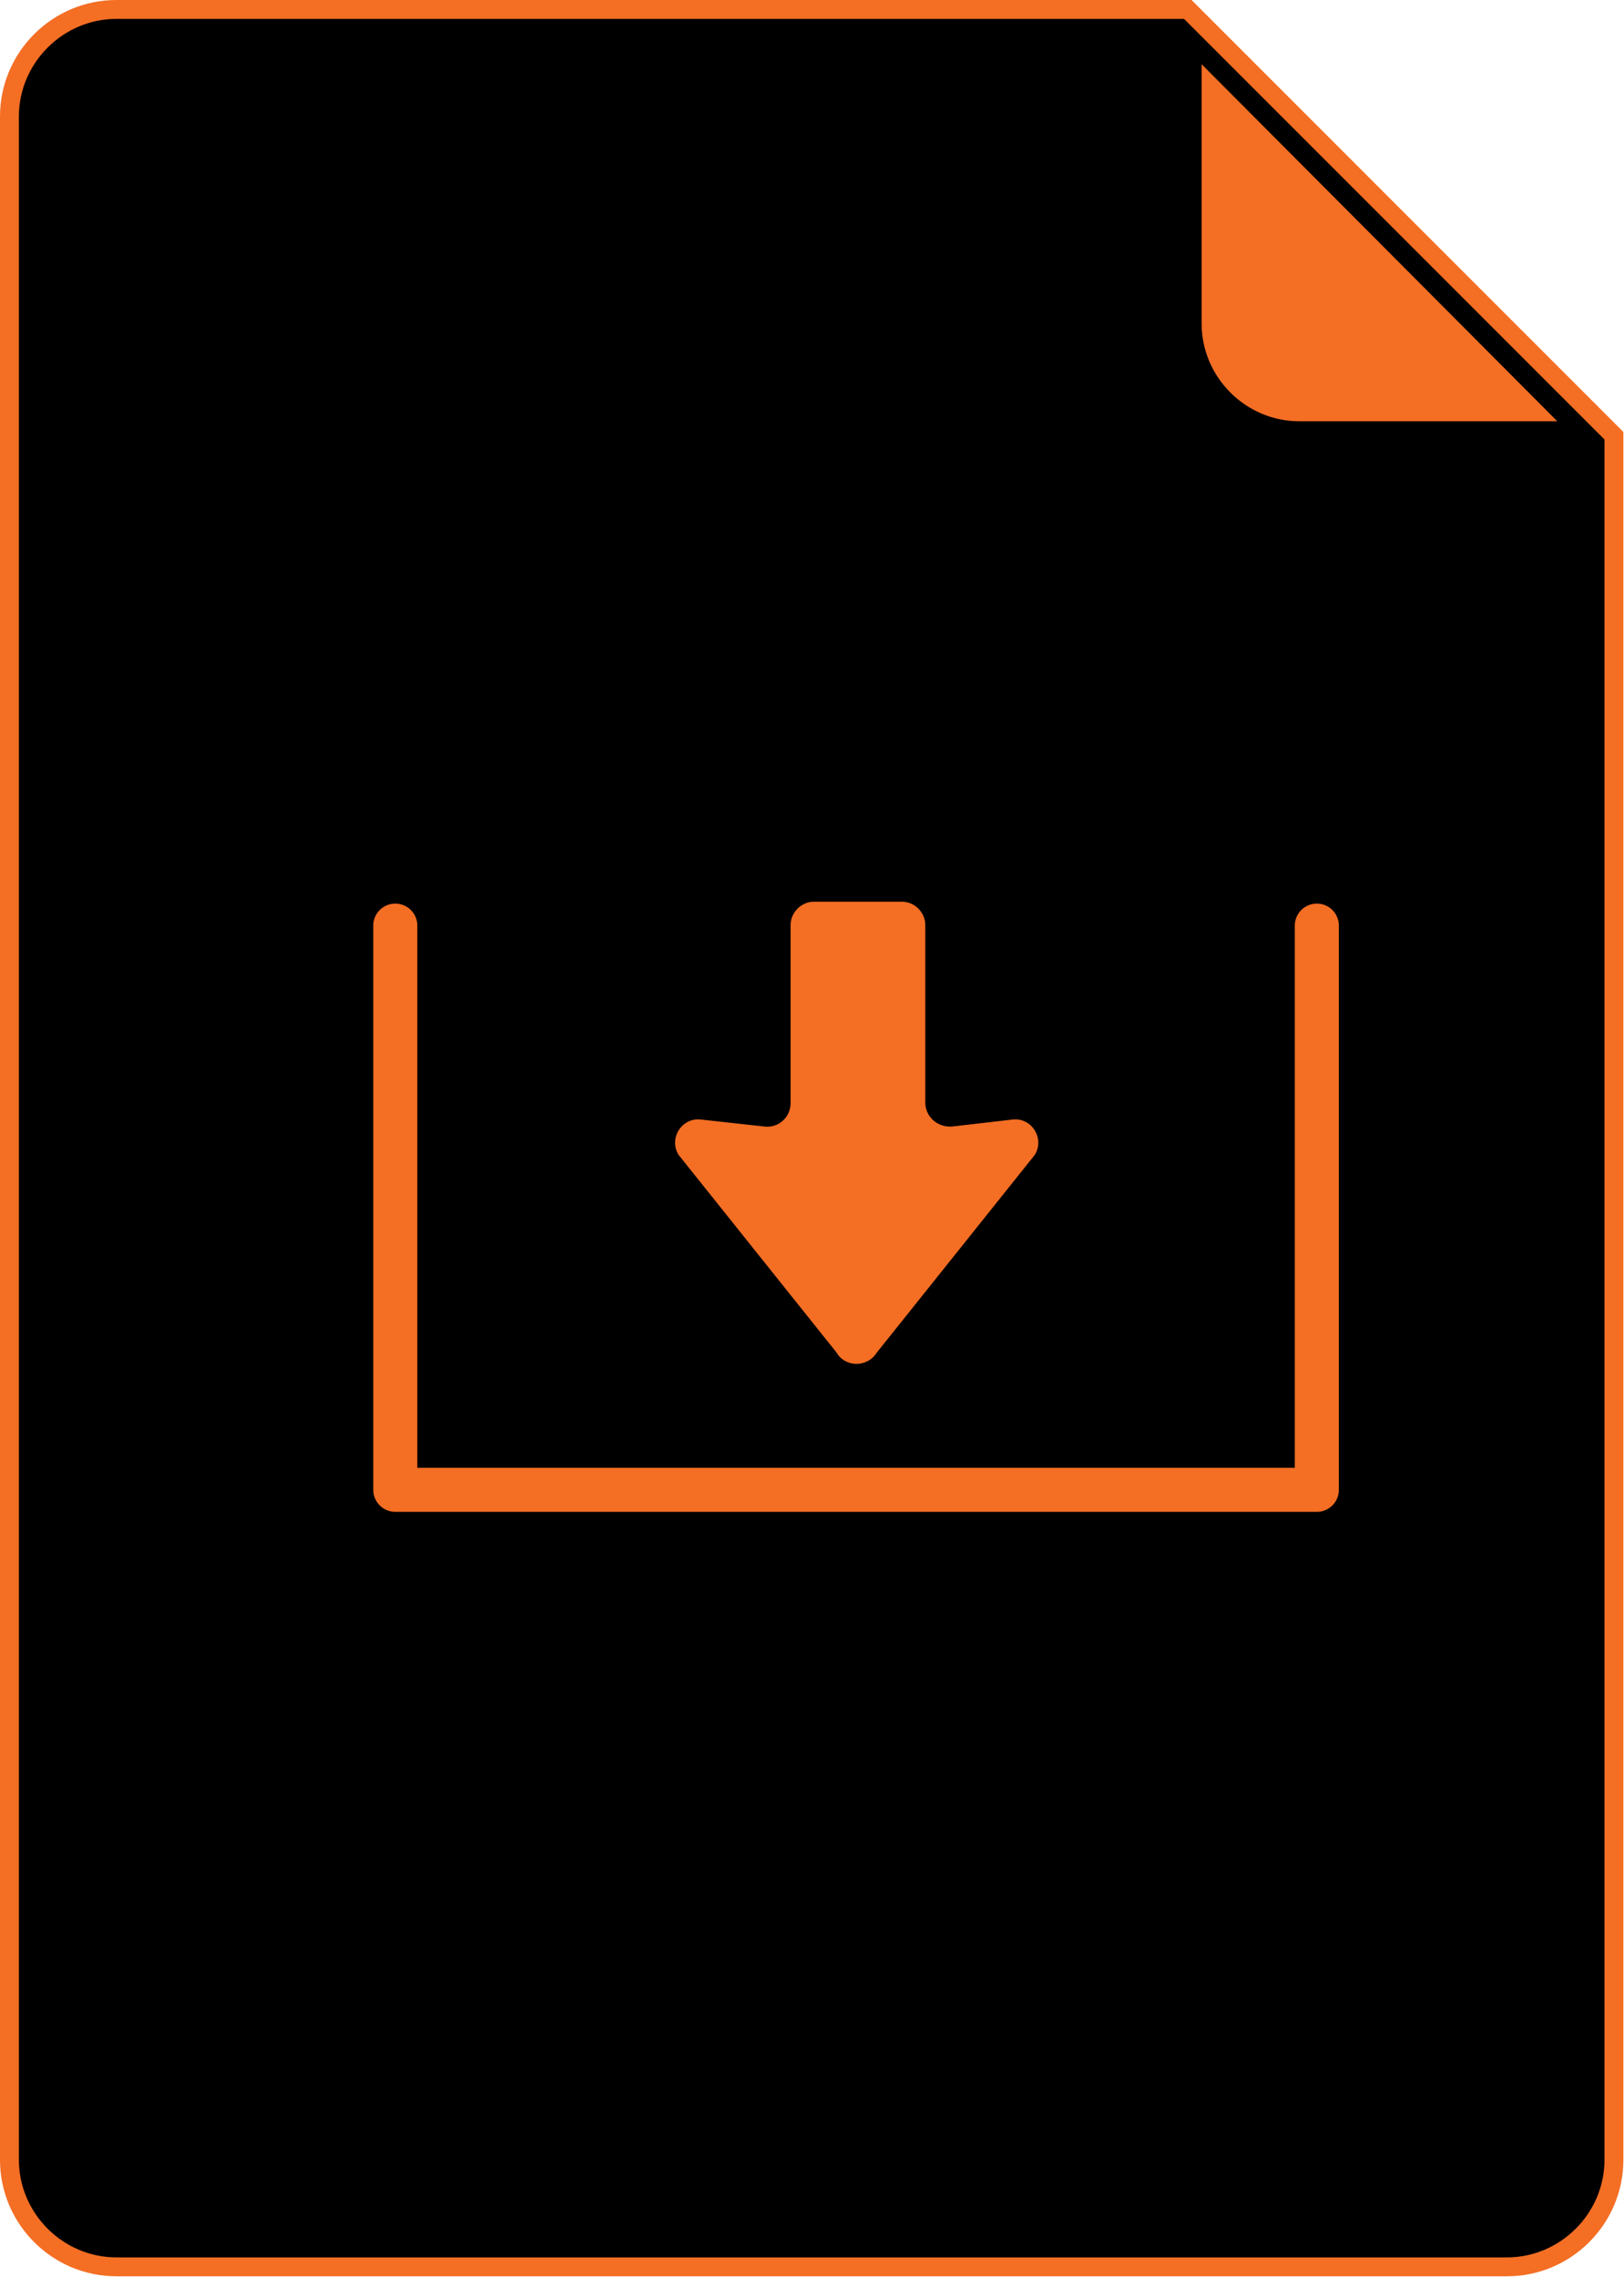 <?xml version="1.0" encoding="utf-8"?>
<!-- Generator: Adobe Illustrator 26.2.1, SVG Export Plug-In . SVG Version: 6.00 Build 0)  -->
<svg version="1.1" id="Layer_1" xmlns="http://www.w3.org/2000/svg" xmlns:xlink="http://www.w3.org/1999/xlink" x="0px" y="0px"
	 viewBox="0 0 258 361.6" style="enable-background:new 0 0 258 361.6;" xml:space="preserve">
<style type="text/css">
	.st0{fill:#000000;}
	.st1{fill:#F46E24;}
	.st2{fill:#000000;stroke:#F46E24;stroke-width:7;stroke-linecap:round;stroke-linejoin:round;stroke-miterlimit:10;}
</style>
<g>
	<g>
		<path class="st0" d="M18.5,360c-9.4,0-17-7.6-17-17V18.5c0-9.4,7.6-17,17-17h170.2l67.7,67.7V343c0,9.4-7.6,17-17,17H18.5z"/>
		<path class="st1" d="M188.1,3l66.8,66.8V343c0,8.5-7,15.5-15.5,15.5H18.5C10,358.5,3,351.5,3,343V18.5C3,10,10,3,18.5,3H188.1
			 M189.3,0H18.5C8.3,0,0,8.3,0,18.5V343c0,10.2,8.3,18.5,18.5,18.5h220.9c10.2,0,18.5-8.3,18.5-18.5V68.6L189.3,0L189.3,0z"/>
	</g>
	<g>
		<g>
			<path class="st1" d="M206.4,68.4c-9.4,0-17-7.6-17-17V6.6l61.6,61.8H206.4z"/>
			<path class="st0" d="M190.9,10.2l56.5,56.7h-41c-8.5,0-15.5-7-15.5-15.5V10.2 M187.9,3v48.4c0,10.2,8.3,18.5,18.5,18.5h48.2
				L187.9,3L187.9,3z"/>
		</g>
	</g>
</g>
<polyline class="st2" points="62.8,147 62.8,236.6 209.2,236.6 209.2,147 "/>
<path class="st1" d="M147,175.1v-28.2c0-2-1.7-3.7-3.7-3.7h-14c-2,0-3.7,1.7-3.7,3.7v28.3c0,2.2-1.9,4-4.2,3.7l-10-1.1
	c-3.1-0.4-5.2,3-3.6,5.6l25.1,31.4c1.4,2.4,4.9,2.4,6.4,0l25.1-31.4c1.6-2.6-0.5-6-3.6-5.6l-9.5,1.1
	C148.9,179.1,147,177.3,147,175.1z"/>
</svg>

